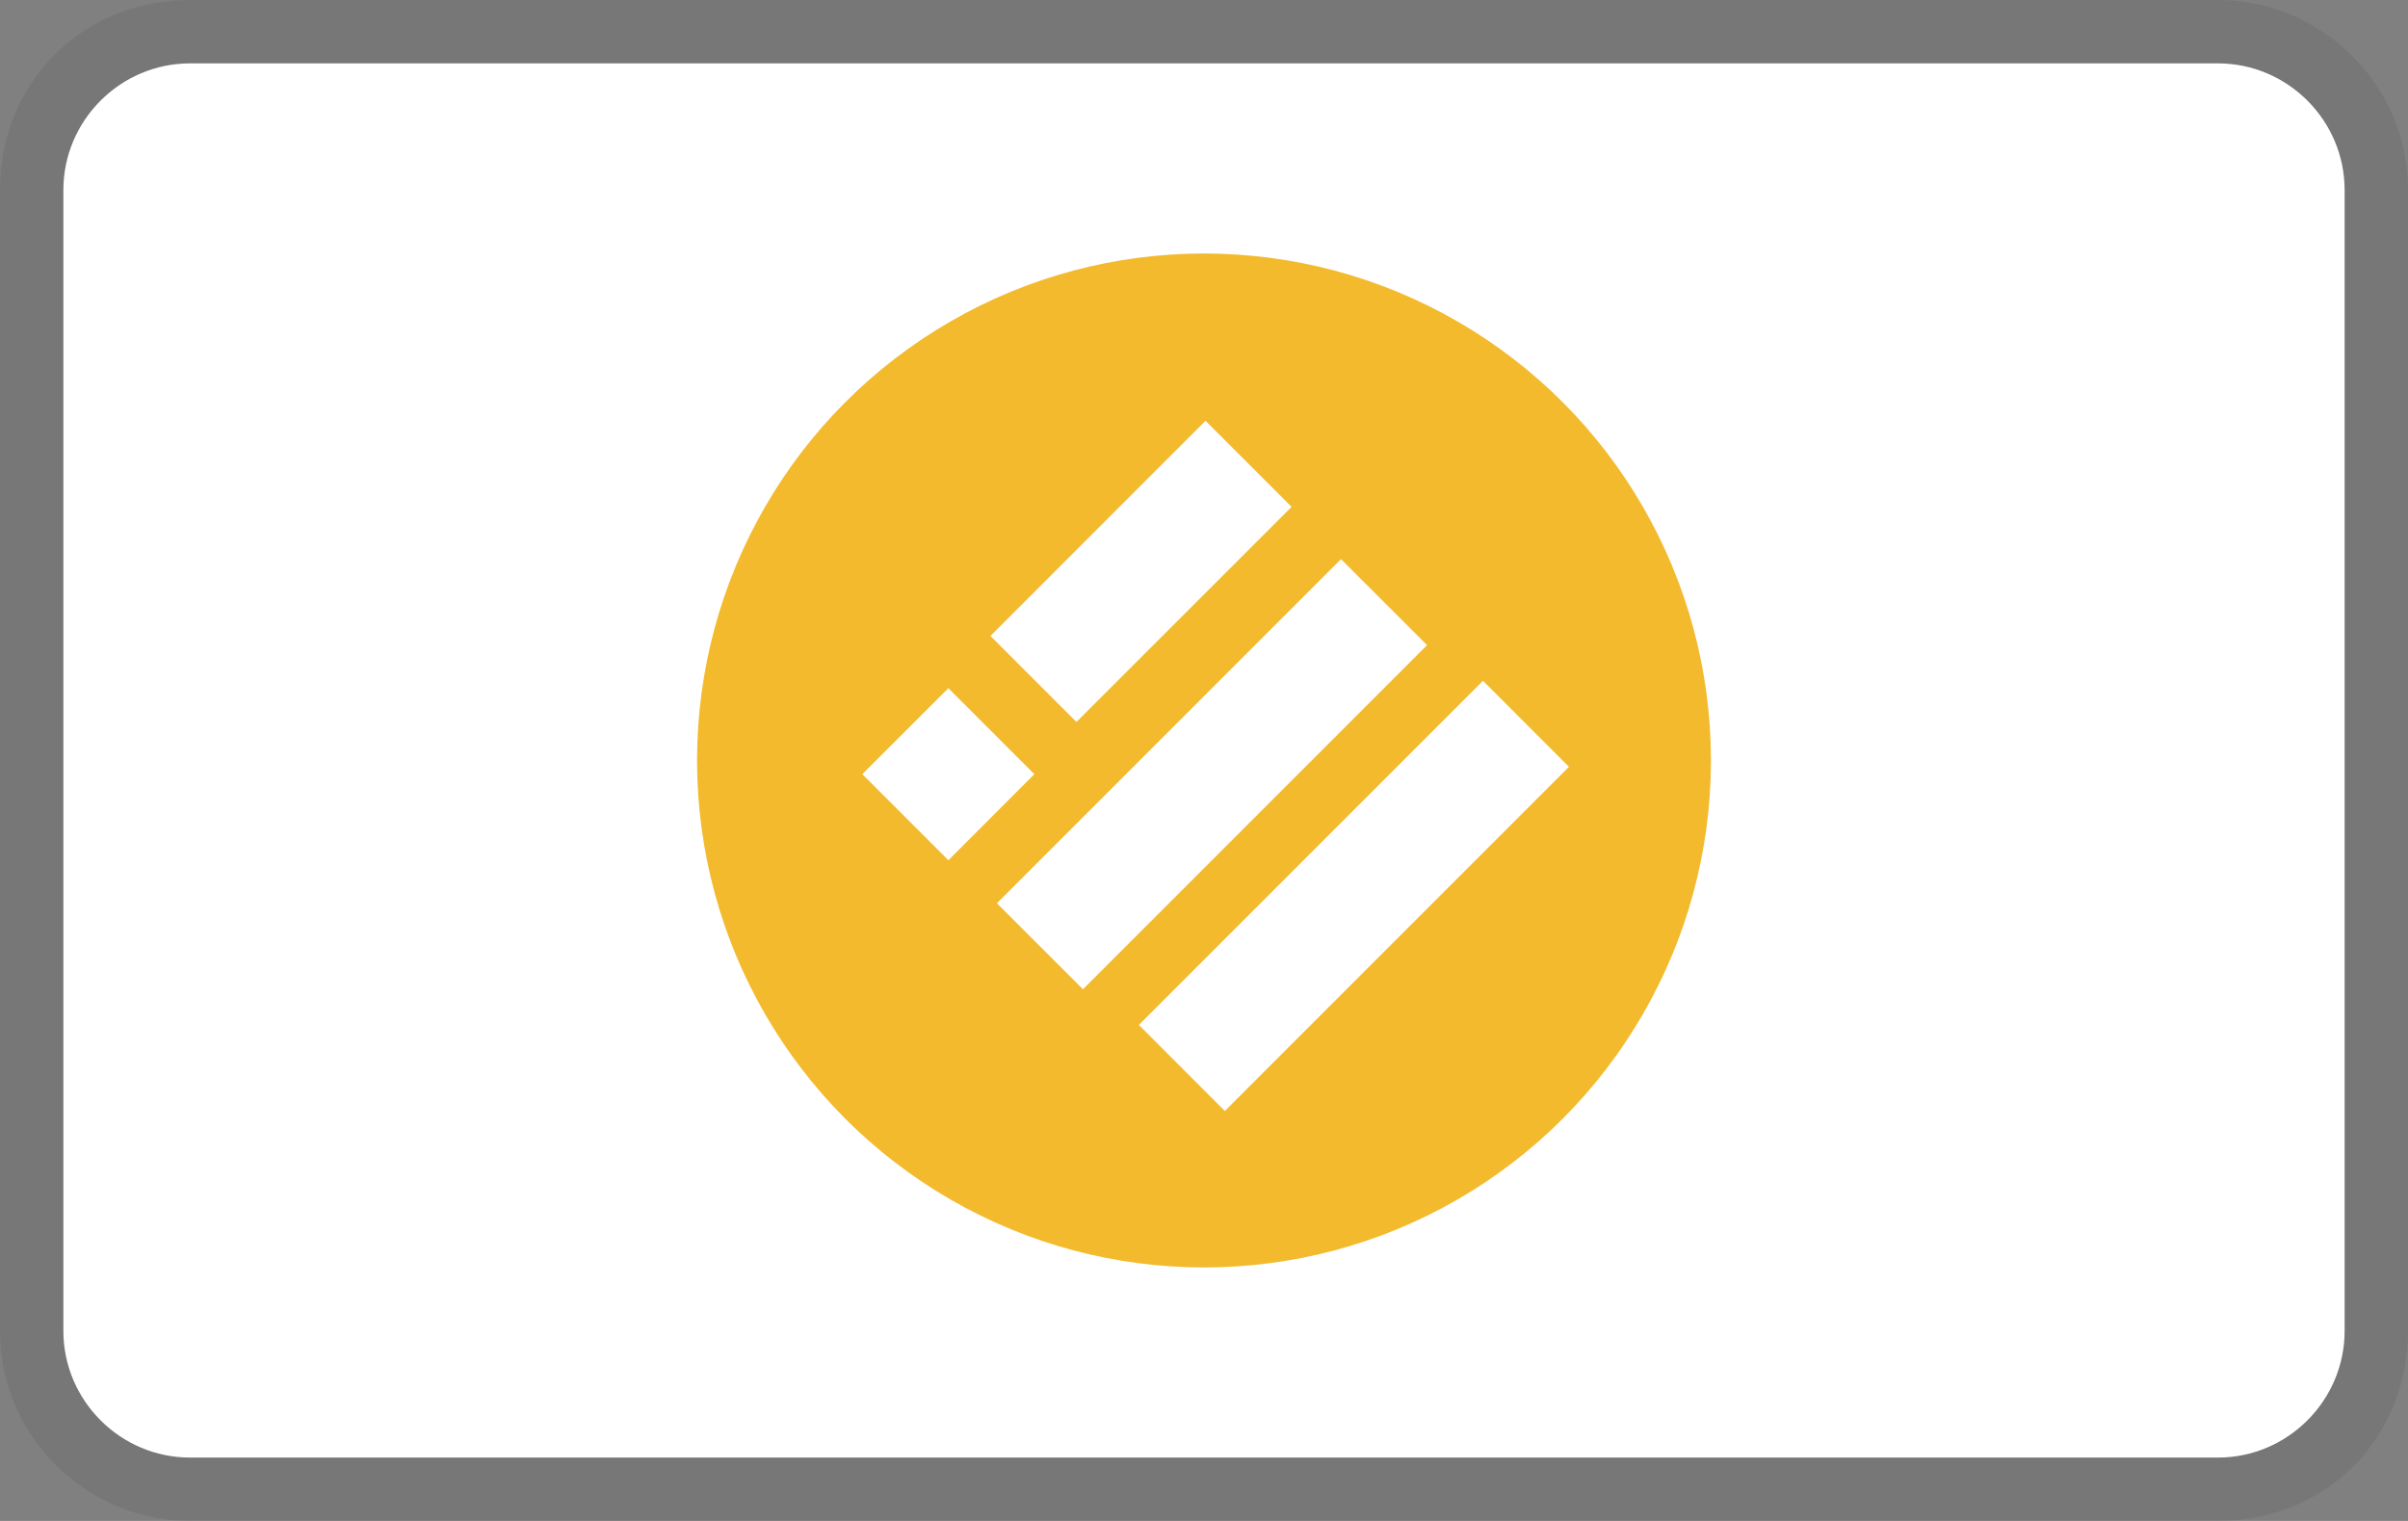 <svg width="38" height="24" viewBox="0 0 38 24" fill="none" xmlns="http://www.w3.org/2000/svg" role="img" aria-labelledby="pi-busd"><rect x="0" y="0" width="38" height="24" fill="#808080" stroke="none"/><title id="pi-busd">Binance USD</title><path opacity=".07" d="M35 0H3C1.3 0 0 1.3 0 3v18c0 1.7 1.4 3 3 3h32c1.7 0 3-1.3 3-3V3c0-1.7-1.4-3-3-3z" fill="#000"/><path d="M35 1c1.1 0 2 .9 2 2v18c0 1.1-.9 2-2 2H3c-1.1 0-2-.9-2-2V3c0-1.1.9-2 2-2h32z" fill="#fff"/><circle cx="19" cy="12" r="8" fill="#F3BA2D"/><path fill-rule="evenodd" clip-rule="evenodd" d="M19.024 6.64l-3.394 3.395 1.357 1.357 3.395-3.394-1.358-1.358zm-4.058 4.219l-1.358 1.357 1.358 1.358 1.357-1.358-1.357-1.357zm.766 3.394l5.43-5.43 1.358 1.357-5.43 5.43-1.358-1.357zm7.67-3.51l-5.43 5.43 1.357 1.358 5.43-5.431-1.357-1.358z" fill="#fff"/></svg>